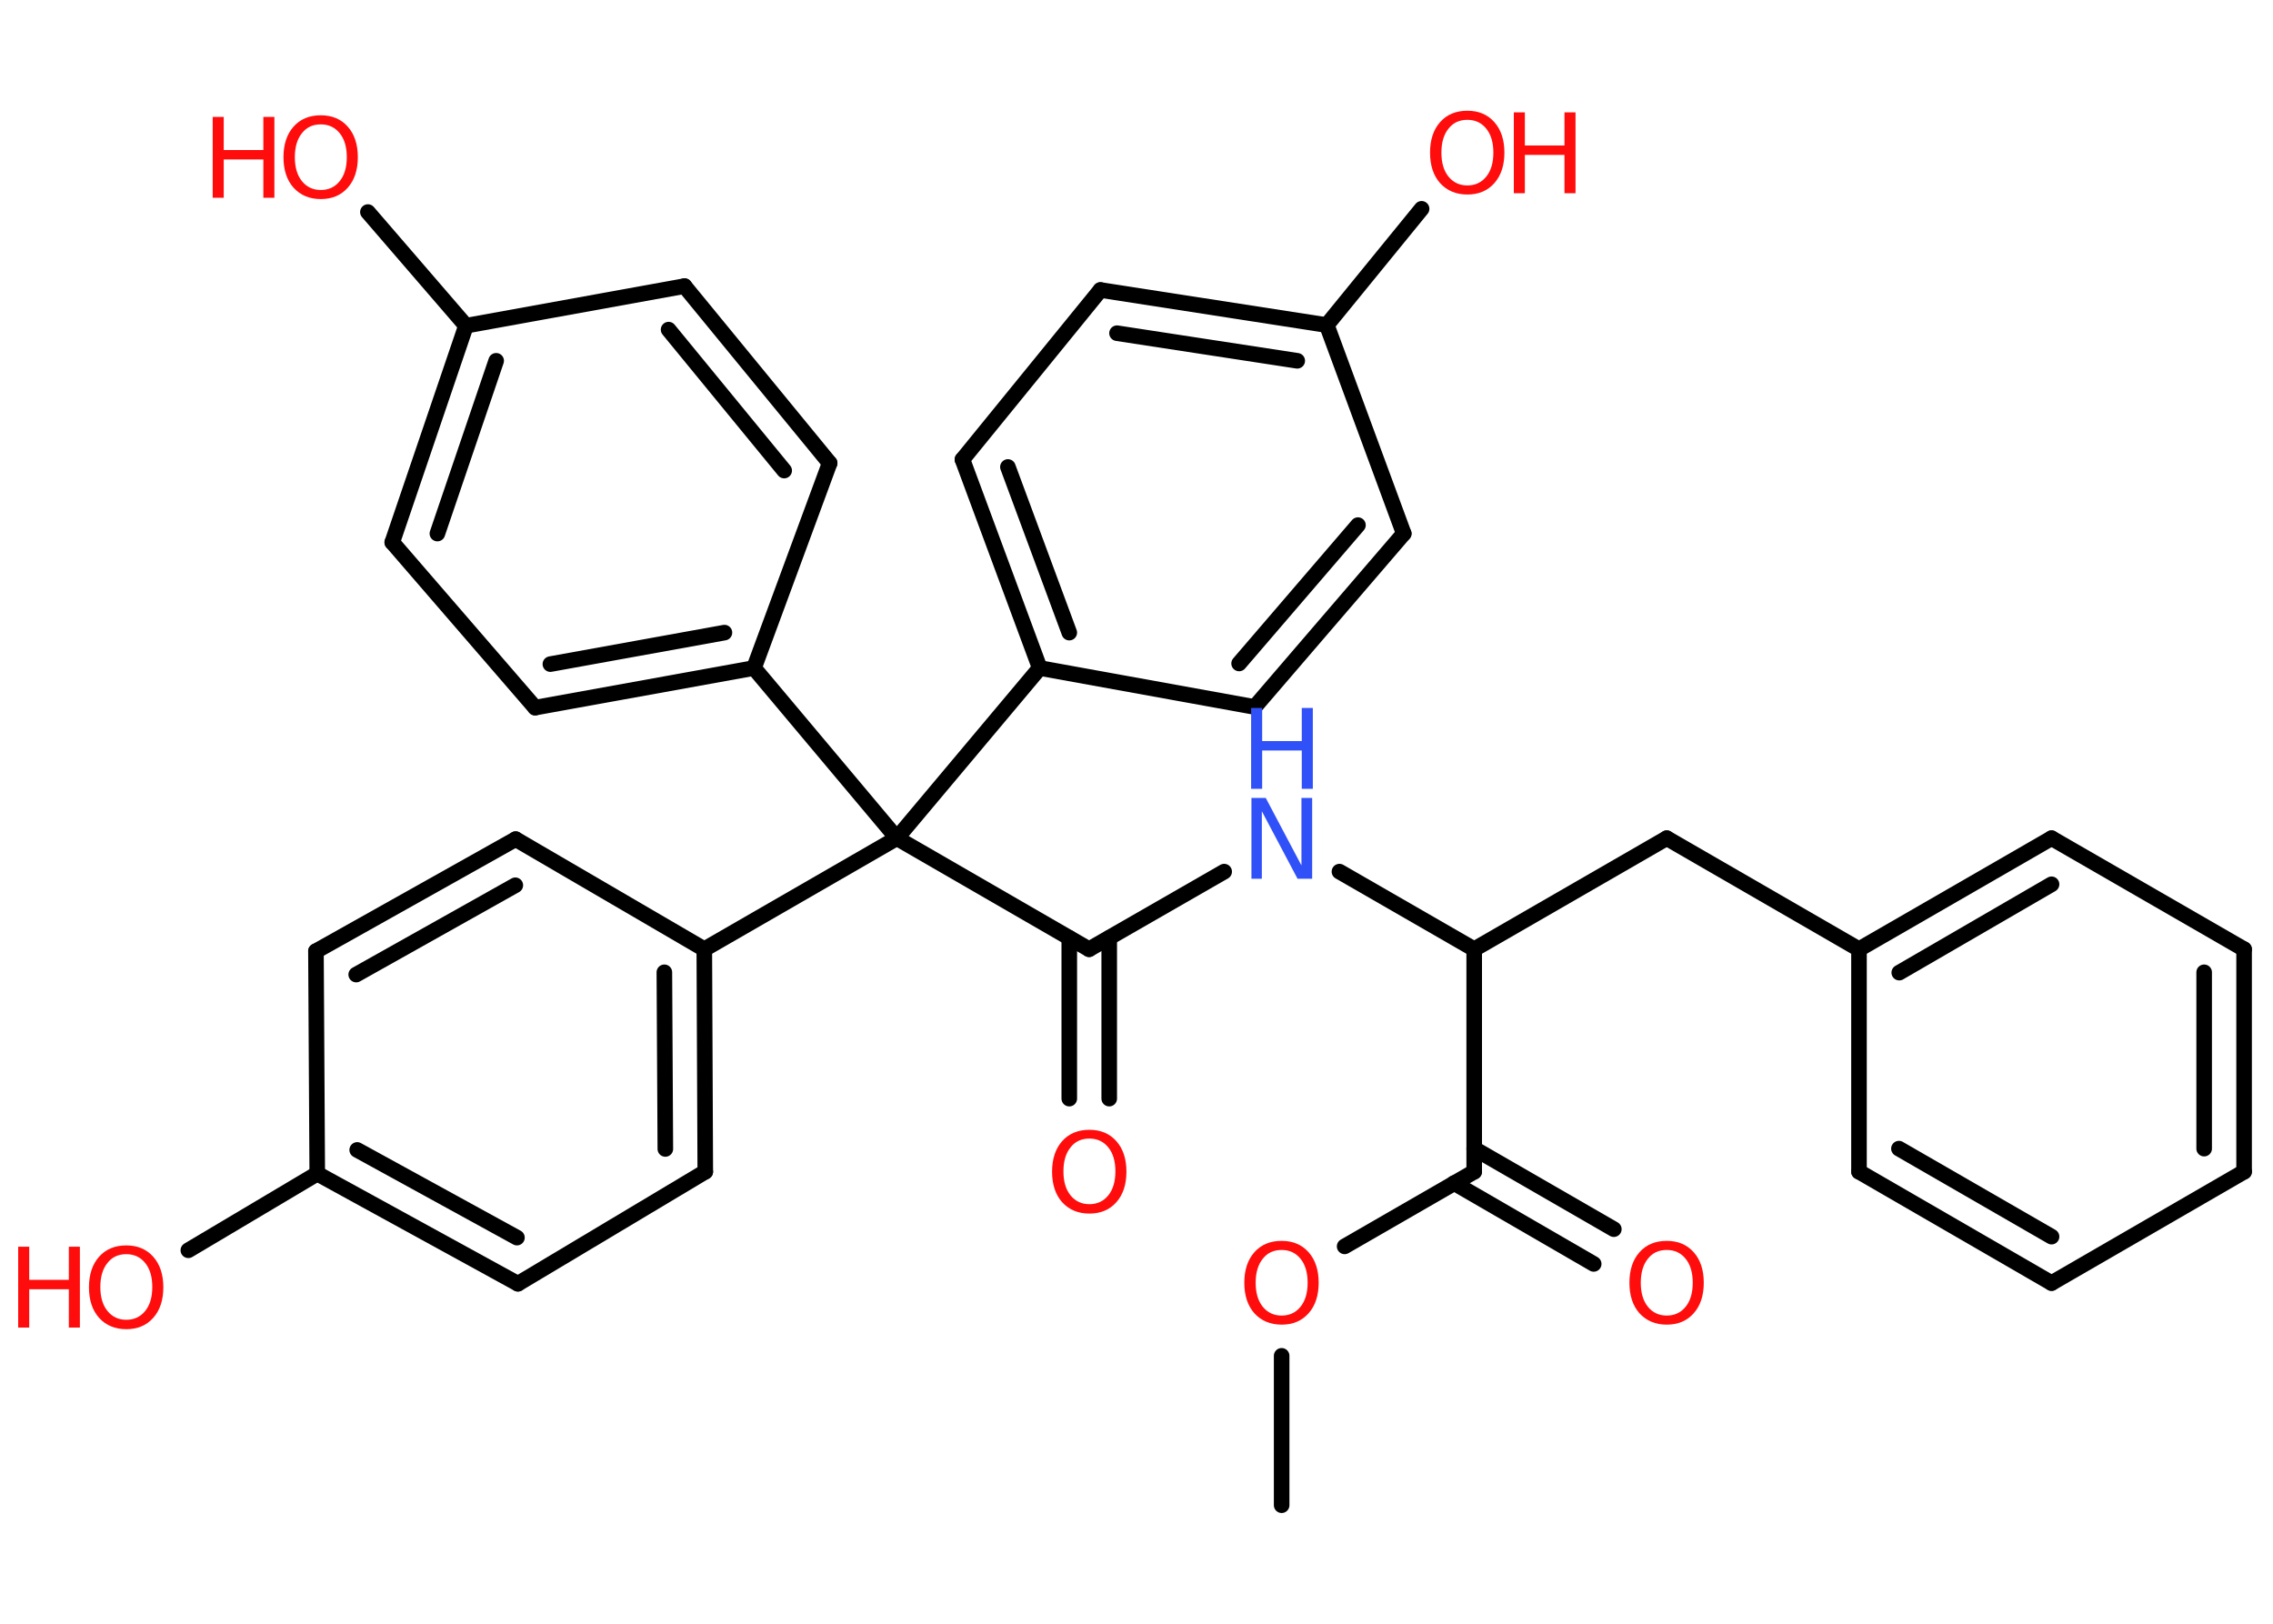 <?xml version='1.0' encoding='UTF-8'?>
<!DOCTYPE svg PUBLIC "-//W3C//DTD SVG 1.1//EN" "http://www.w3.org/Graphics/SVG/1.1/DTD/svg11.dtd">
<svg version='1.2' xmlns='http://www.w3.org/2000/svg' xmlns:xlink='http://www.w3.org/1999/xlink' width='70.0mm' height='50.0mm' viewBox='0 0 70.0 50.0'>
  <desc>Generated by the Chemistry Development Kit (http://github.com/cdk)</desc>
  <g stroke-linecap='round' stroke-linejoin='round' stroke='#000000' stroke-width='.48' fill='#FF0D0D'>
    <rect x='.0' y='.0' width='70.0' height='50.0' fill='#FFFFFF' stroke='none'/>
    <g id='mol1' class='mol'>
      <line id='mol1bnd1' class='bond' x1='39.47' y1='46.35' x2='39.47' y2='41.75'/>
      <line id='mol1bnd2' class='bond' x1='41.41' y1='38.38' x2='45.4' y2='36.08'/>
      <g id='mol1bnd3' class='bond'>
        <line x1='45.4' y1='35.37' x2='49.7' y2='37.85'/>
        <line x1='44.78' y1='36.43' x2='49.08' y2='38.92'/>
      </g>
      <line id='mol1bnd4' class='bond' x1='45.4' y1='36.08' x2='45.4' y2='29.23'/>
      <line id='mol1bnd5' class='bond' x1='45.4' y1='29.23' x2='51.33' y2='25.81'/>
      <line id='mol1bnd6' class='bond' x1='51.33' y1='25.81' x2='57.25' y2='29.23'/>
      <g id='mol1bnd7' class='bond'>
        <line x1='63.18' y1='25.81' x2='57.25' y2='29.23'/>
        <line x1='63.18' y1='27.23' x2='58.49' y2='29.95'/>
      </g>
      <line id='mol1bnd8' class='bond' x1='63.18' y1='25.81' x2='69.11' y2='29.23'/>
      <g id='mol1bnd9' class='bond'>
        <line x1='69.11' y1='36.08' x2='69.11' y2='29.23'/>
        <line x1='67.88' y1='35.37' x2='67.88' y2='29.94'/>
      </g>
      <line id='mol1bnd10' class='bond' x1='69.11' y1='36.08' x2='63.18' y2='39.51'/>
      <g id='mol1bnd11' class='bond'>
        <line x1='57.25' y1='36.08' x2='63.18' y2='39.51'/>
        <line x1='58.48' y1='35.37' x2='63.18' y2='38.08'/>
      </g>
      <line id='mol1bnd12' class='bond' x1='57.25' y1='29.23' x2='57.25' y2='36.08'/>
      <line id='mol1bnd13' class='bond' x1='45.4' y1='29.23' x2='41.25' y2='26.84'/>
      <line id='mol1bnd14' class='bond' x1='37.7' y1='26.84' x2='33.54' y2='29.23'/>
      <g id='mol1bnd15' class='bond'>
        <line x1='34.16' y1='28.88' x2='34.16' y2='33.83'/>
        <line x1='32.93' y1='28.88' x2='32.93' y2='33.83'/>
      </g>
      <line id='mol1bnd16' class='bond' x1='33.54' y1='29.23' x2='27.62' y2='25.81'/>
      <line id='mol1bnd17' class='bond' x1='27.62' y1='25.81' x2='21.69' y2='29.23'/>
      <g id='mol1bnd18' class='bond'>
        <line x1='21.72' y1='36.08' x2='21.69' y2='29.23'/>
        <line x1='20.49' y1='35.38' x2='20.46' y2='29.94'/>
      </g>
      <line id='mol1bnd19' class='bond' x1='21.72' y1='36.08' x2='15.95' y2='39.53'/>
      <g id='mol1bnd20' class='bond'>
        <line x1='9.77' y1='36.14' x2='15.95' y2='39.53'/>
        <line x1='11.0' y1='35.41' x2='15.92' y2='38.11'/>
      </g>
      <line id='mol1bnd21' class='bond' x1='9.77' y1='36.14' x2='5.8' y2='38.5'/>
      <line id='mol1bnd22' class='bond' x1='9.77' y1='36.14' x2='9.73' y2='29.29'/>
      <g id='mol1bnd23' class='bond'>
        <line x1='15.88' y1='25.84' x2='9.73' y2='29.29'/>
        <line x1='15.87' y1='27.26' x2='10.97' y2='30.01'/>
      </g>
      <line id='mol1bnd24' class='bond' x1='21.69' y1='29.23' x2='15.88' y2='25.84'/>
      <line id='mol1bnd25' class='bond' x1='27.62' y1='25.81' x2='32.02' y2='20.57'/>
      <g id='mol1bnd26' class='bond'>
        <line x1='29.64' y1='14.15' x2='32.02' y2='20.57'/>
        <line x1='31.04' y1='14.38' x2='32.93' y2='19.48'/>
      </g>
      <line id='mol1bnd27' class='bond' x1='29.64' y1='14.15' x2='33.89' y2='8.93'/>
      <g id='mol1bnd28' class='bond'>
        <line x1='40.86' y1='10.01' x2='33.89' y2='8.93'/>
        <line x1='39.95' y1='11.11' x2='34.4' y2='10.26'/>
      </g>
      <line id='mol1bnd29' class='bond' x1='40.86' y1='10.01' x2='43.78' y2='6.43'/>
      <line id='mol1bnd30' class='bond' x1='40.86' y1='10.01' x2='43.23' y2='16.43'/>
      <g id='mol1bnd31' class='bond'>
        <line x1='38.64' y1='21.77' x2='43.23' y2='16.43'/>
        <line x1='38.16' y1='20.43' x2='41.82' y2='16.17'/>
      </g>
      <line id='mol1bnd32' class='bond' x1='32.02' y1='20.57' x2='38.64' y2='21.77'/>
      <line id='mol1bnd33' class='bond' x1='27.62' y1='25.81' x2='23.22' y2='20.57'/>
      <g id='mol1bnd34' class='bond'>
        <line x1='16.48' y1='21.79' x2='23.22' y2='20.57'/>
        <line x1='16.95' y1='20.45' x2='22.31' y2='19.48'/>
      </g>
      <line id='mol1bnd35' class='bond' x1='16.48' y1='21.79' x2='12.08' y2='16.7'/>
      <g id='mol1bnd36' class='bond'>
        <line x1='14.35' y1='10.03' x2='12.08' y2='16.7'/>
        <line x1='15.28' y1='11.11' x2='13.47' y2='16.43'/>
      </g>
      <line id='mol1bnd37' class='bond' x1='14.35' y1='10.03' x2='11.33' y2='6.53'/>
      <line id='mol1bnd38' class='bond' x1='14.35' y1='10.03' x2='21.08' y2='8.81'/>
      <g id='mol1bnd39' class='bond'>
        <line x1='25.55' y1='14.26' x2='21.08' y2='8.81'/>
        <line x1='24.15' y1='14.49' x2='20.59' y2='10.15'/>
      </g>
      <line id='mol1bnd40' class='bond' x1='23.22' y1='20.57' x2='25.55' y2='14.26'/>
      <path id='mol1atm2' class='atom' d='M39.47 38.49q-.37 .0 -.58 .27q-.22 .27 -.22 .74q.0 .47 .22 .74q.22 .27 .58 .27q.36 .0 .58 -.27q.22 -.27 .22 -.74q.0 -.47 -.22 -.74q-.22 -.27 -.58 -.27zM39.47 38.21q.52 .0 .83 .35q.31 .35 .31 .94q.0 .59 -.31 .94q-.31 .35 -.83 .35q-.52 .0 -.84 -.35q-.31 -.35 -.31 -.94q.0 -.59 .31 -.94q.31 -.35 .84 -.35z' stroke='none'/>
      <path id='mol1atm4' class='atom' d='M51.33 38.49q-.37 .0 -.58 .27q-.22 .27 -.22 .74q.0 .47 .22 .74q.22 .27 .58 .27q.36 .0 .58 -.27q.22 -.27 .22 -.74q.0 -.47 -.22 -.74q-.22 -.27 -.58 -.27zM51.33 38.21q.52 .0 .83 .35q.31 .35 .31 .94q.0 .59 -.31 .94q-.31 .35 -.83 .35q-.52 .0 -.84 -.35q-.31 -.35 -.31 -.94q.0 -.59 .31 -.94q.31 -.35 .84 -.35z' stroke='none'/>
      <g id='mol1atm13' class='atom'>
        <path d='M38.53 24.57h.45l1.1 2.08v-2.08h.33v2.49h-.45l-1.1 -2.08v2.08h-.32v-2.49z' stroke='none' fill='#3050F8'/>
        <path d='M38.53 21.8h.34v1.02h1.22v-1.02h.34v2.49h-.34v-1.18h-1.22v1.18h-.34v-2.49z' stroke='none' fill='#3050F8'/>
      </g>
      <path id='mol1atm15' class='atom' d='M33.55 35.06q-.37 .0 -.58 .27q-.22 .27 -.22 .74q.0 .47 .22 .74q.22 .27 .58 .27q.36 .0 .58 -.27q.22 -.27 .22 -.74q.0 -.47 -.22 -.74q-.22 -.27 -.58 -.27zM33.55 34.79q.52 .0 .83 .35q.31 .35 .31 .94q.0 .59 -.31 .94q-.31 .35 -.83 .35q-.52 .0 -.84 -.35q-.31 -.35 -.31 -.94q.0 -.59 .31 -.94q.31 -.35 .84 -.35z' stroke='none'/>
      <g id='mol1atm21' class='atom'>
        <path d='M3.89 38.62q-.37 .0 -.58 .27q-.22 .27 -.22 .74q.0 .47 .22 .74q.22 .27 .58 .27q.36 .0 .58 -.27q.22 -.27 .22 -.74q.0 -.47 -.22 -.74q-.22 -.27 -.58 -.27zM3.89 38.35q.52 .0 .83 .35q.31 .35 .31 .94q.0 .59 -.31 .94q-.31 .35 -.83 .35q-.52 .0 -.84 -.35q-.31 -.35 -.31 -.94q.0 -.59 .31 -.94q.31 -.35 .84 -.35z' stroke='none'/>
        <path d='M.56 38.39h.34v1.02h1.22v-1.02h.34v2.49h-.34v-1.18h-1.22v1.18h-.34v-2.49z' stroke='none'/>
      </g>
      <g id='mol1atm28' class='atom'>
        <path d='M45.19 3.69q-.37 .0 -.58 .27q-.22 .27 -.22 .74q.0 .47 .22 .74q.22 .27 .58 .27q.36 .0 .58 -.27q.22 -.27 .22 -.74q.0 -.47 -.22 -.74q-.22 -.27 -.58 -.27zM45.19 3.41q.52 .0 .83 .35q.31 .35 .31 .94q.0 .59 -.31 .94q-.31 .35 -.83 .35q-.52 .0 -.84 -.35q-.31 -.35 -.31 -.94q.0 -.59 .31 -.94q.31 -.35 .84 -.35z' stroke='none'/>
        <path d='M46.62 3.46h.34v1.02h1.22v-1.02h.34v2.49h-.34v-1.18h-1.22v1.18h-.34v-2.49z' stroke='none'/>
      </g>
      <g id='mol1atm35' class='atom'>
        <path d='M9.88 3.83q-.37 .0 -.58 .27q-.22 .27 -.22 .74q.0 .47 .22 .74q.22 .27 .58 .27q.36 .0 .58 -.27q.22 -.27 .22 -.74q.0 -.47 -.22 -.74q-.22 -.27 -.58 -.27zM9.88 3.55q.52 .0 .83 .35q.31 .35 .31 .94q.0 .59 -.31 .94q-.31 .35 -.83 .35q-.52 .0 -.84 -.35q-.31 -.35 -.31 -.94q.0 -.59 .31 -.94q.31 -.35 .84 -.35z' stroke='none'/>
        <path d='M6.55 3.6h.34v1.02h1.22v-1.02h.34v2.49h-.34v-1.18h-1.22v1.18h-.34v-2.49z' stroke='none'/>
      </g>
    </g>
  </g>
</svg>
